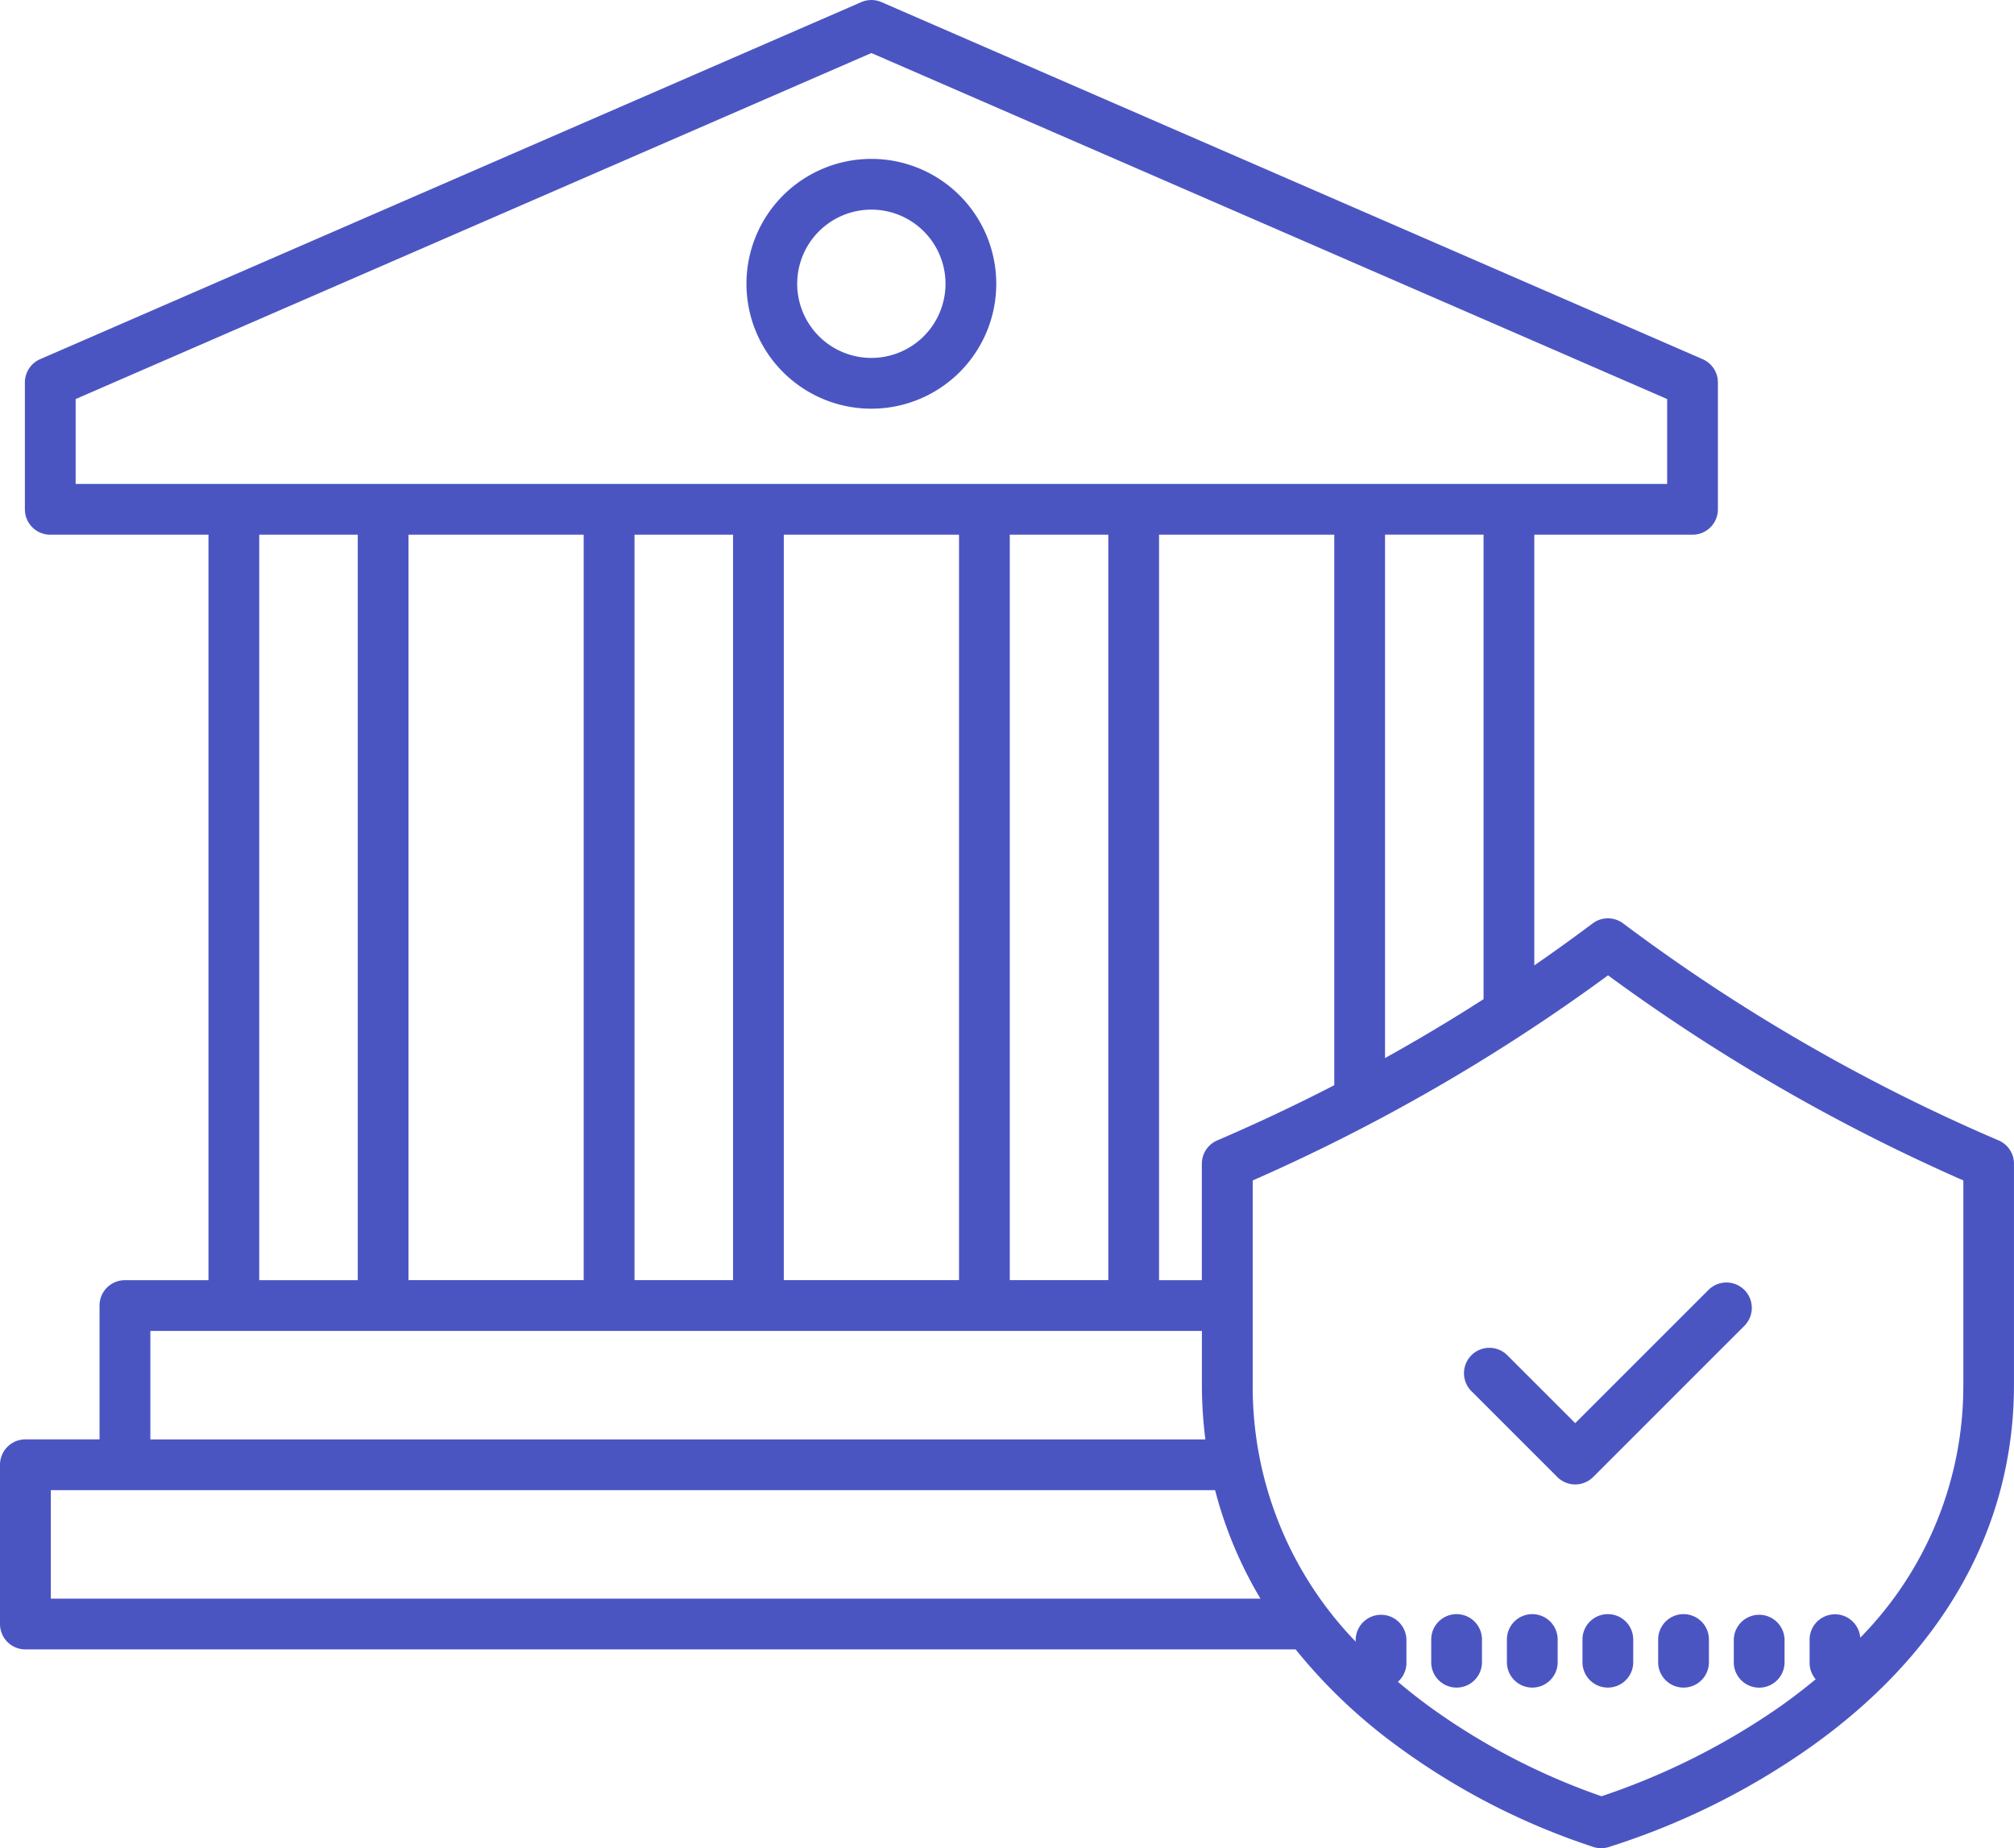<svg xmlns="http://www.w3.org/2000/svg" width="153.521" height="140.886" viewBox="0 0 153.521 140.886">
  <g id="Group_3" data-name="Group 3" transform="translate(-1348.237 -4239.725)">
    <path id="path280" d="M1445.93,4305.93a9.521,9.521,0,1,0-9.522-9.521A9.521,9.521,0,0,0,1445.93,4305.93Zm0-15.174a5.652,5.652,0,1,1-5.653,5.653A5.652,5.652,0,0,1,1445.93,4290.756Z" transform="translate(-31.271 -35.051)" fill="#4b55c2" fill-rule="evenodd"/>
    <path id="path282" d="M1531.86,4361.71l-.193-.082a138.954,138.954,0,0,1-28.433-16.463,1.937,1.937,0,0,0-2.321,0q-2.192,1.646-4.45,3.2v-32.829h12.06a1.934,1.934,0,0,0,1.935-1.935v-9.673a1.934,1.934,0,0,0-1.164-1.773l-62.592-27.217a1.936,1.936,0,0,0-1.543,0l-62.592,27.217a1.936,1.936,0,0,0-1.162,1.773v9.673a1.934,1.934,0,0,0,1.935,1.935H1395.4v56.827h-6.37a1.934,1.934,0,0,0-1.935,1.935v10.2h-5.652a1.935,1.935,0,0,0-1.935,1.935v12.14a1.935,1.935,0,0,0,1.935,1.935h96.825a41.183,41.183,0,0,0,7.9,7.478,53.06,53.06,0,0,0,14.858,7.6,1.893,1.893,0,0,0,1.069,0,55.646,55.646,0,0,0,15.353-7.585c10.192-7.206,15.579-16.777,15.579-27.682v-16.835a1.937,1.937,0,0,0-1.169-1.777Zm-39.265-10.769q-3.684,2.364-7.511,4.49v-39.9h7.511Zm-20.115,10.688-.192.082a1.936,1.936,0,0,0-1.167,1.776v8.874h-3.262v-56.827h13.356V4357.5q-4.294,2.214-8.735,4.129Zm-16,10.731v-56.827h7.511v56.827Zm-17.225,0v-56.827h13.356v56.827Zm-11.38,0v-56.827h7.511v56.827Zm-17.226,0v-56.827H1424v56.827Zm-25.374-67.165,60.657-26.376,60.657,26.376v6.47H1385.275v-6.47Zm13.994,10.34h7.511v56.826h-7.511Zm-8.3,60.695h80.156v4.092a33.043,33.043,0,0,0,.265,4.177h-80.421Zm-7.586,20.408v-8.27h88.748a31.442,31.442,0,0,0,3.459,8.27h-92.207Zm145.783-16.316a27.343,27.343,0,0,1-7.856,19.292,1.934,1.934,0,0,0-3.862.144v1.773a1.925,1.925,0,0,0,.464,1.254q-1.234,1.022-2.6,2a53.5,53.5,0,0,1-13.724,6.917,50.644,50.644,0,0,1-13.123-6.837q-1.258-.92-2.4-1.887a1.925,1.925,0,0,0,.651-1.445v-1.773a1.935,1.935,0,0,0-3.869,0v.156a27.94,27.94,0,0,1-7.848-19.591v-15.565a142.841,142.841,0,0,0,27.085-15.635,142.841,142.841,0,0,0,27.085,15.635v15.565Z" transform="translate(-31.271 -35.051)" fill="#4b55c2" fill-rule="evenodd"/>
    <path id="path284" d="M1502.07,4397.82a1.934,1.934,0,0,0-1.935,1.935v1.773a1.935,1.935,0,0,0,3.869,0v-1.773A1.934,1.934,0,0,0,1502.07,4397.82Z" transform="translate(-31.271 -35.051)" fill="#4b55c2" fill-rule="evenodd"/>
    <path id="path286" d="M1507.84,4397.82a1.934,1.934,0,0,0-1.935,1.935v1.773a1.935,1.935,0,0,0,3.869,0v-1.773A1.934,1.934,0,0,0,1507.84,4397.82Z" transform="translate(-31.271 -35.051)" fill="#4b55c2" fill-rule="evenodd"/>
    <path id="path288" d="M1511.67,4399.76v1.773a1.935,1.935,0,0,0,3.869,0v-1.773a1.935,1.935,0,0,0-3.869,0Z" transform="translate(-31.271 -35.051)" fill="#4b55c2" fill-rule="evenodd"/>
    <path id="path290" d="M1496.31,4397.82a1.934,1.934,0,0,0-1.935,1.935v1.773a1.935,1.935,0,0,0,3.869,0v-1.773A1.934,1.934,0,0,0,1496.31,4397.82Z" transform="translate(-31.271 -35.051)" fill="#4b55c2" fill-rule="evenodd"/>
    <path id="path292" d="M1490.54,4397.82a1.934,1.934,0,0,0-1.935,1.935v1.773a1.935,1.935,0,0,0,3.869,0v-1.773A1.934,1.934,0,0,0,1490.54,4397.82Z" transform="translate(-31.271 -35.051)" fill="#4b55c2" fill-rule="evenodd"/>
    <path id="path294" d="M1494.38,4378.06a1.935,1.935,0,0,0-2.736,2.736l6.571,6.57a1.934,1.934,0,0,0,2.736,0l11.551-11.55a1.935,1.935,0,0,0-2.736-2.736l-10.183,10.181-5.2-5.2Z" transform="translate(-31.271 -35.051)" fill="#4b55c2" fill-rule="evenodd"/>
  </g>
</svg>
